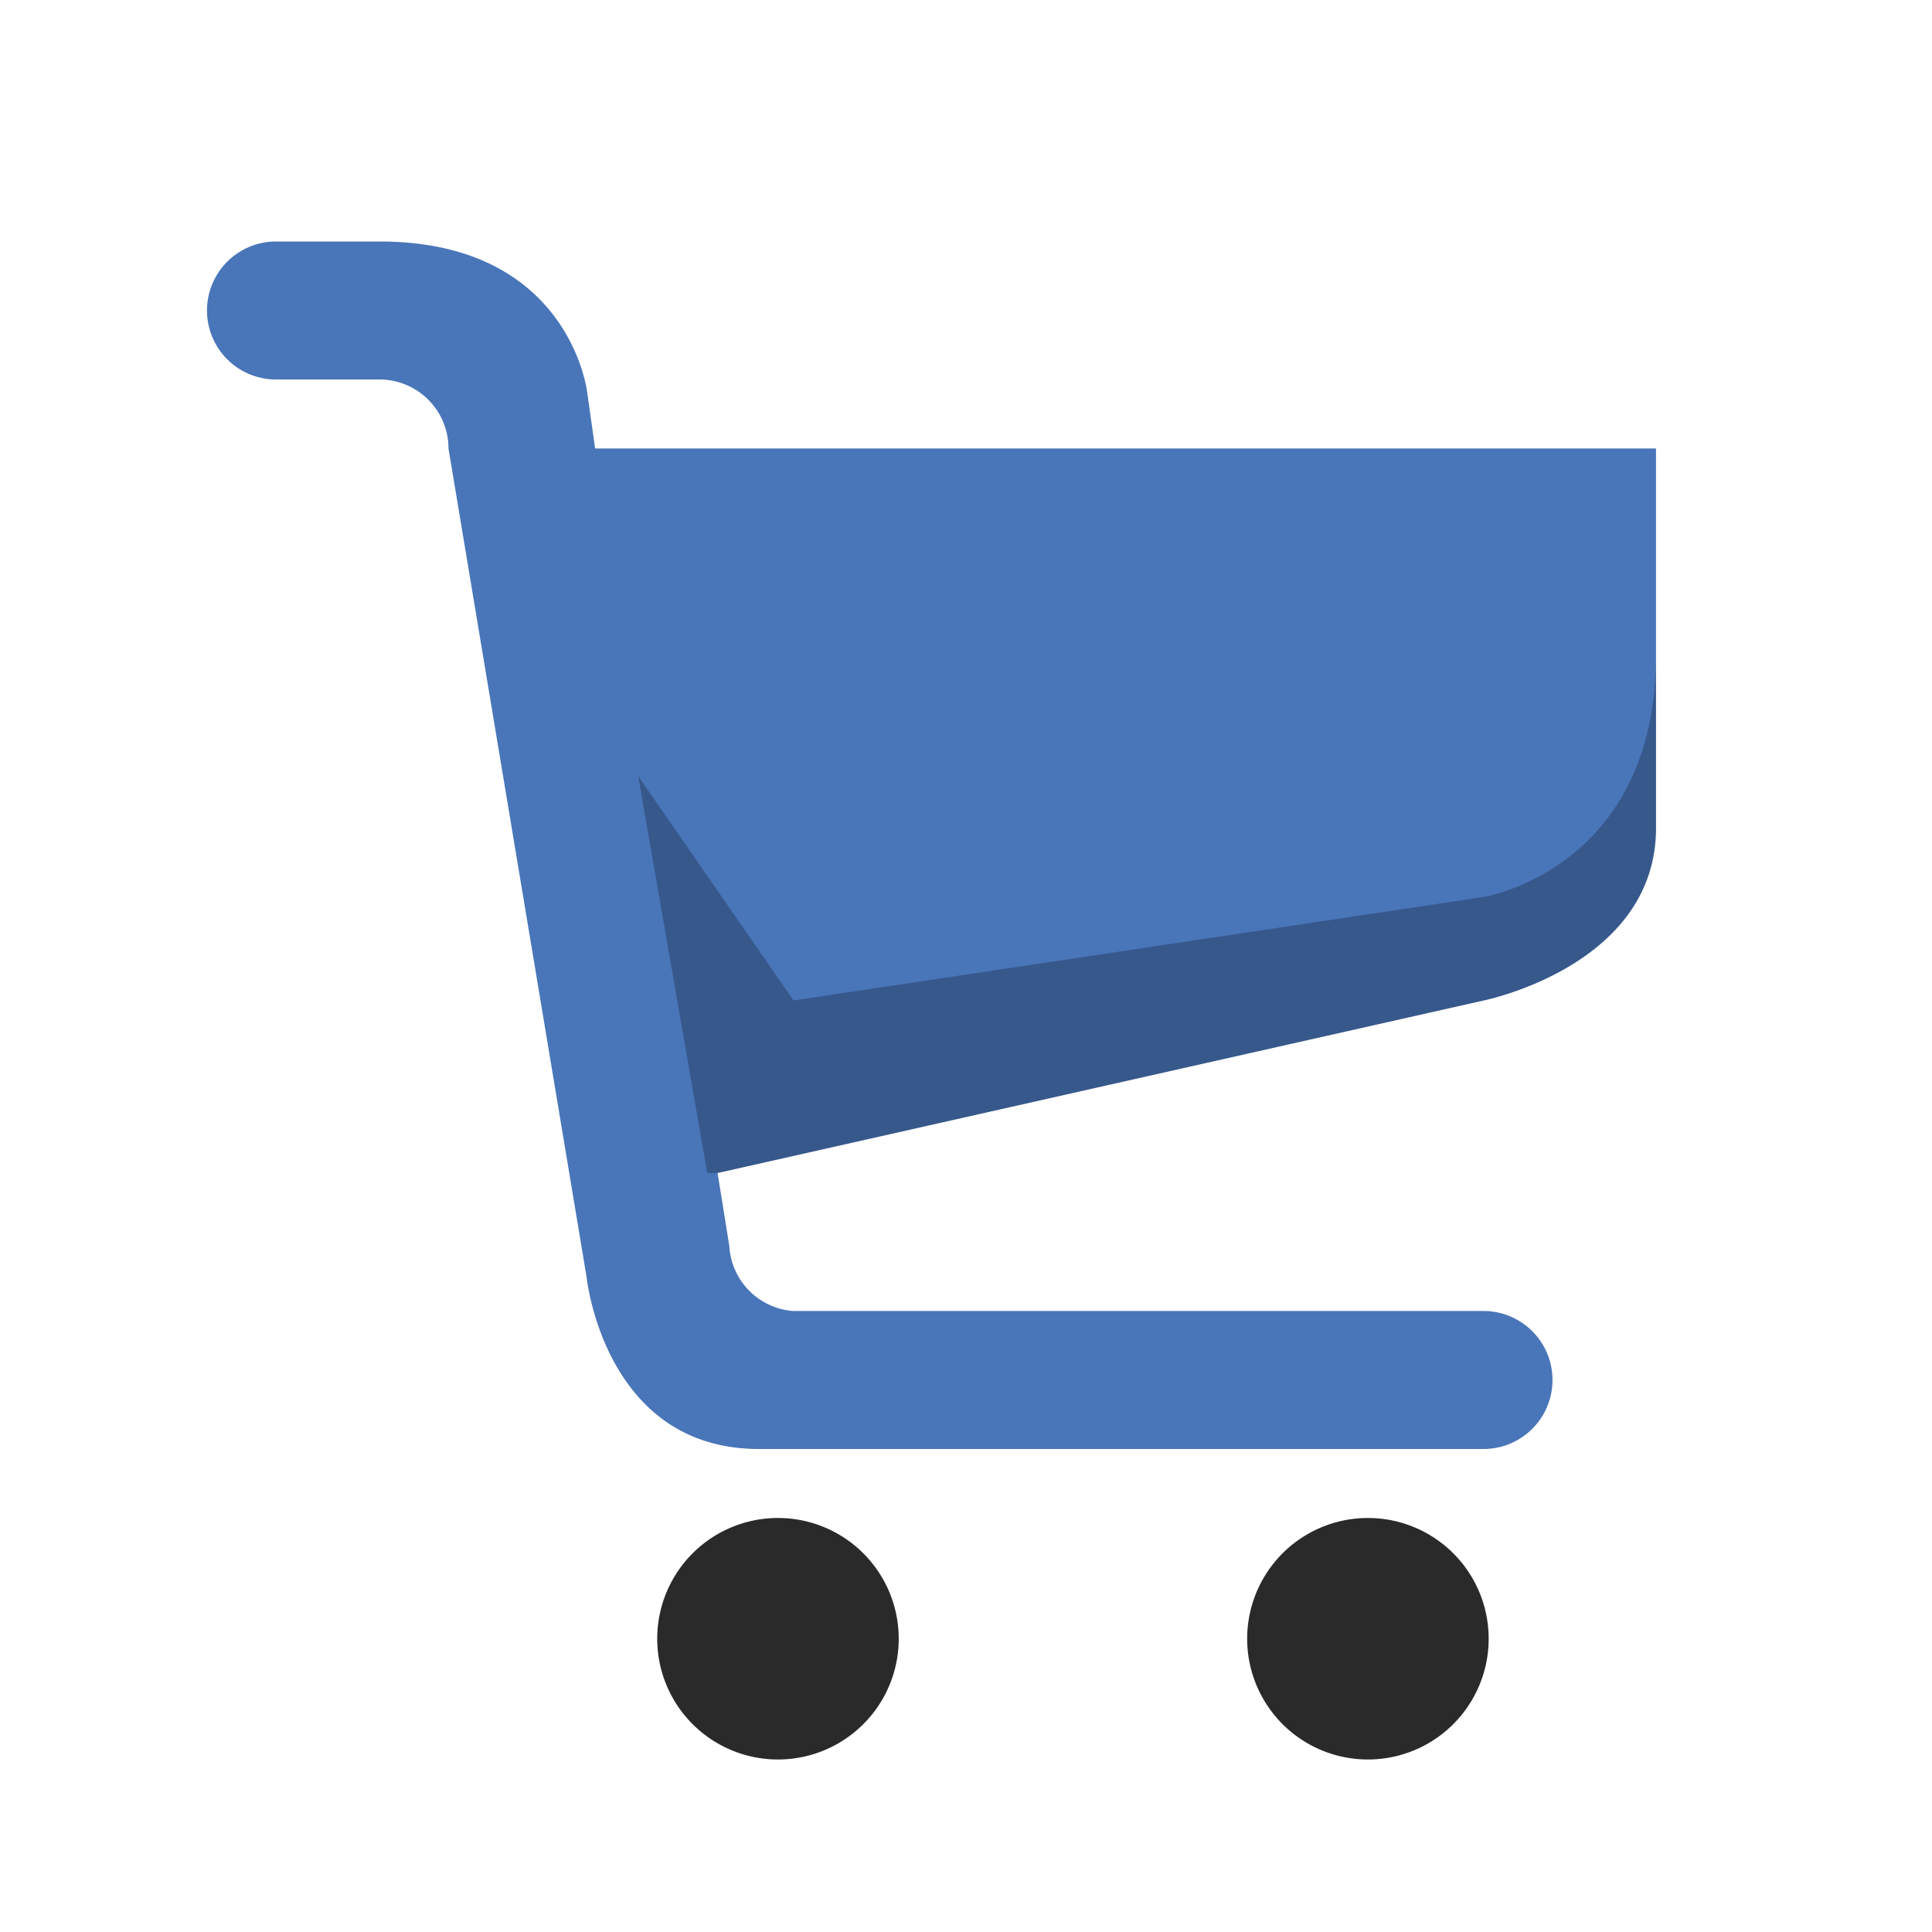 <svg xmlns="http://www.w3.org/2000/svg" viewBox="0 0 56 56"><path d="M17.25 13l-.23-1.63S16.52 7 11 7H8a2 2 0 0 0 0 4h3a2 2 0 0 1 2 2l4 24s.5 5 5 5h21a2 2 0 0 0 0-4H23a2 2 0 0 1-1.86-1.88L20.8 34 43 29s5-1 5-5V13" fill="#4975B9"/><path d="M43 26l-20 3-4.5-6.5 2 11.5h.3L43 29s5-1 5-5v-5c0 6.2-5 7-5 7z" opacity=".25"/><path d="M22.5 44a3.5 3.5 0 1 0 .1 0m17 0a3.5 3.5 0 1 0 .1 0" fill="#2B2A2A"/></svg>